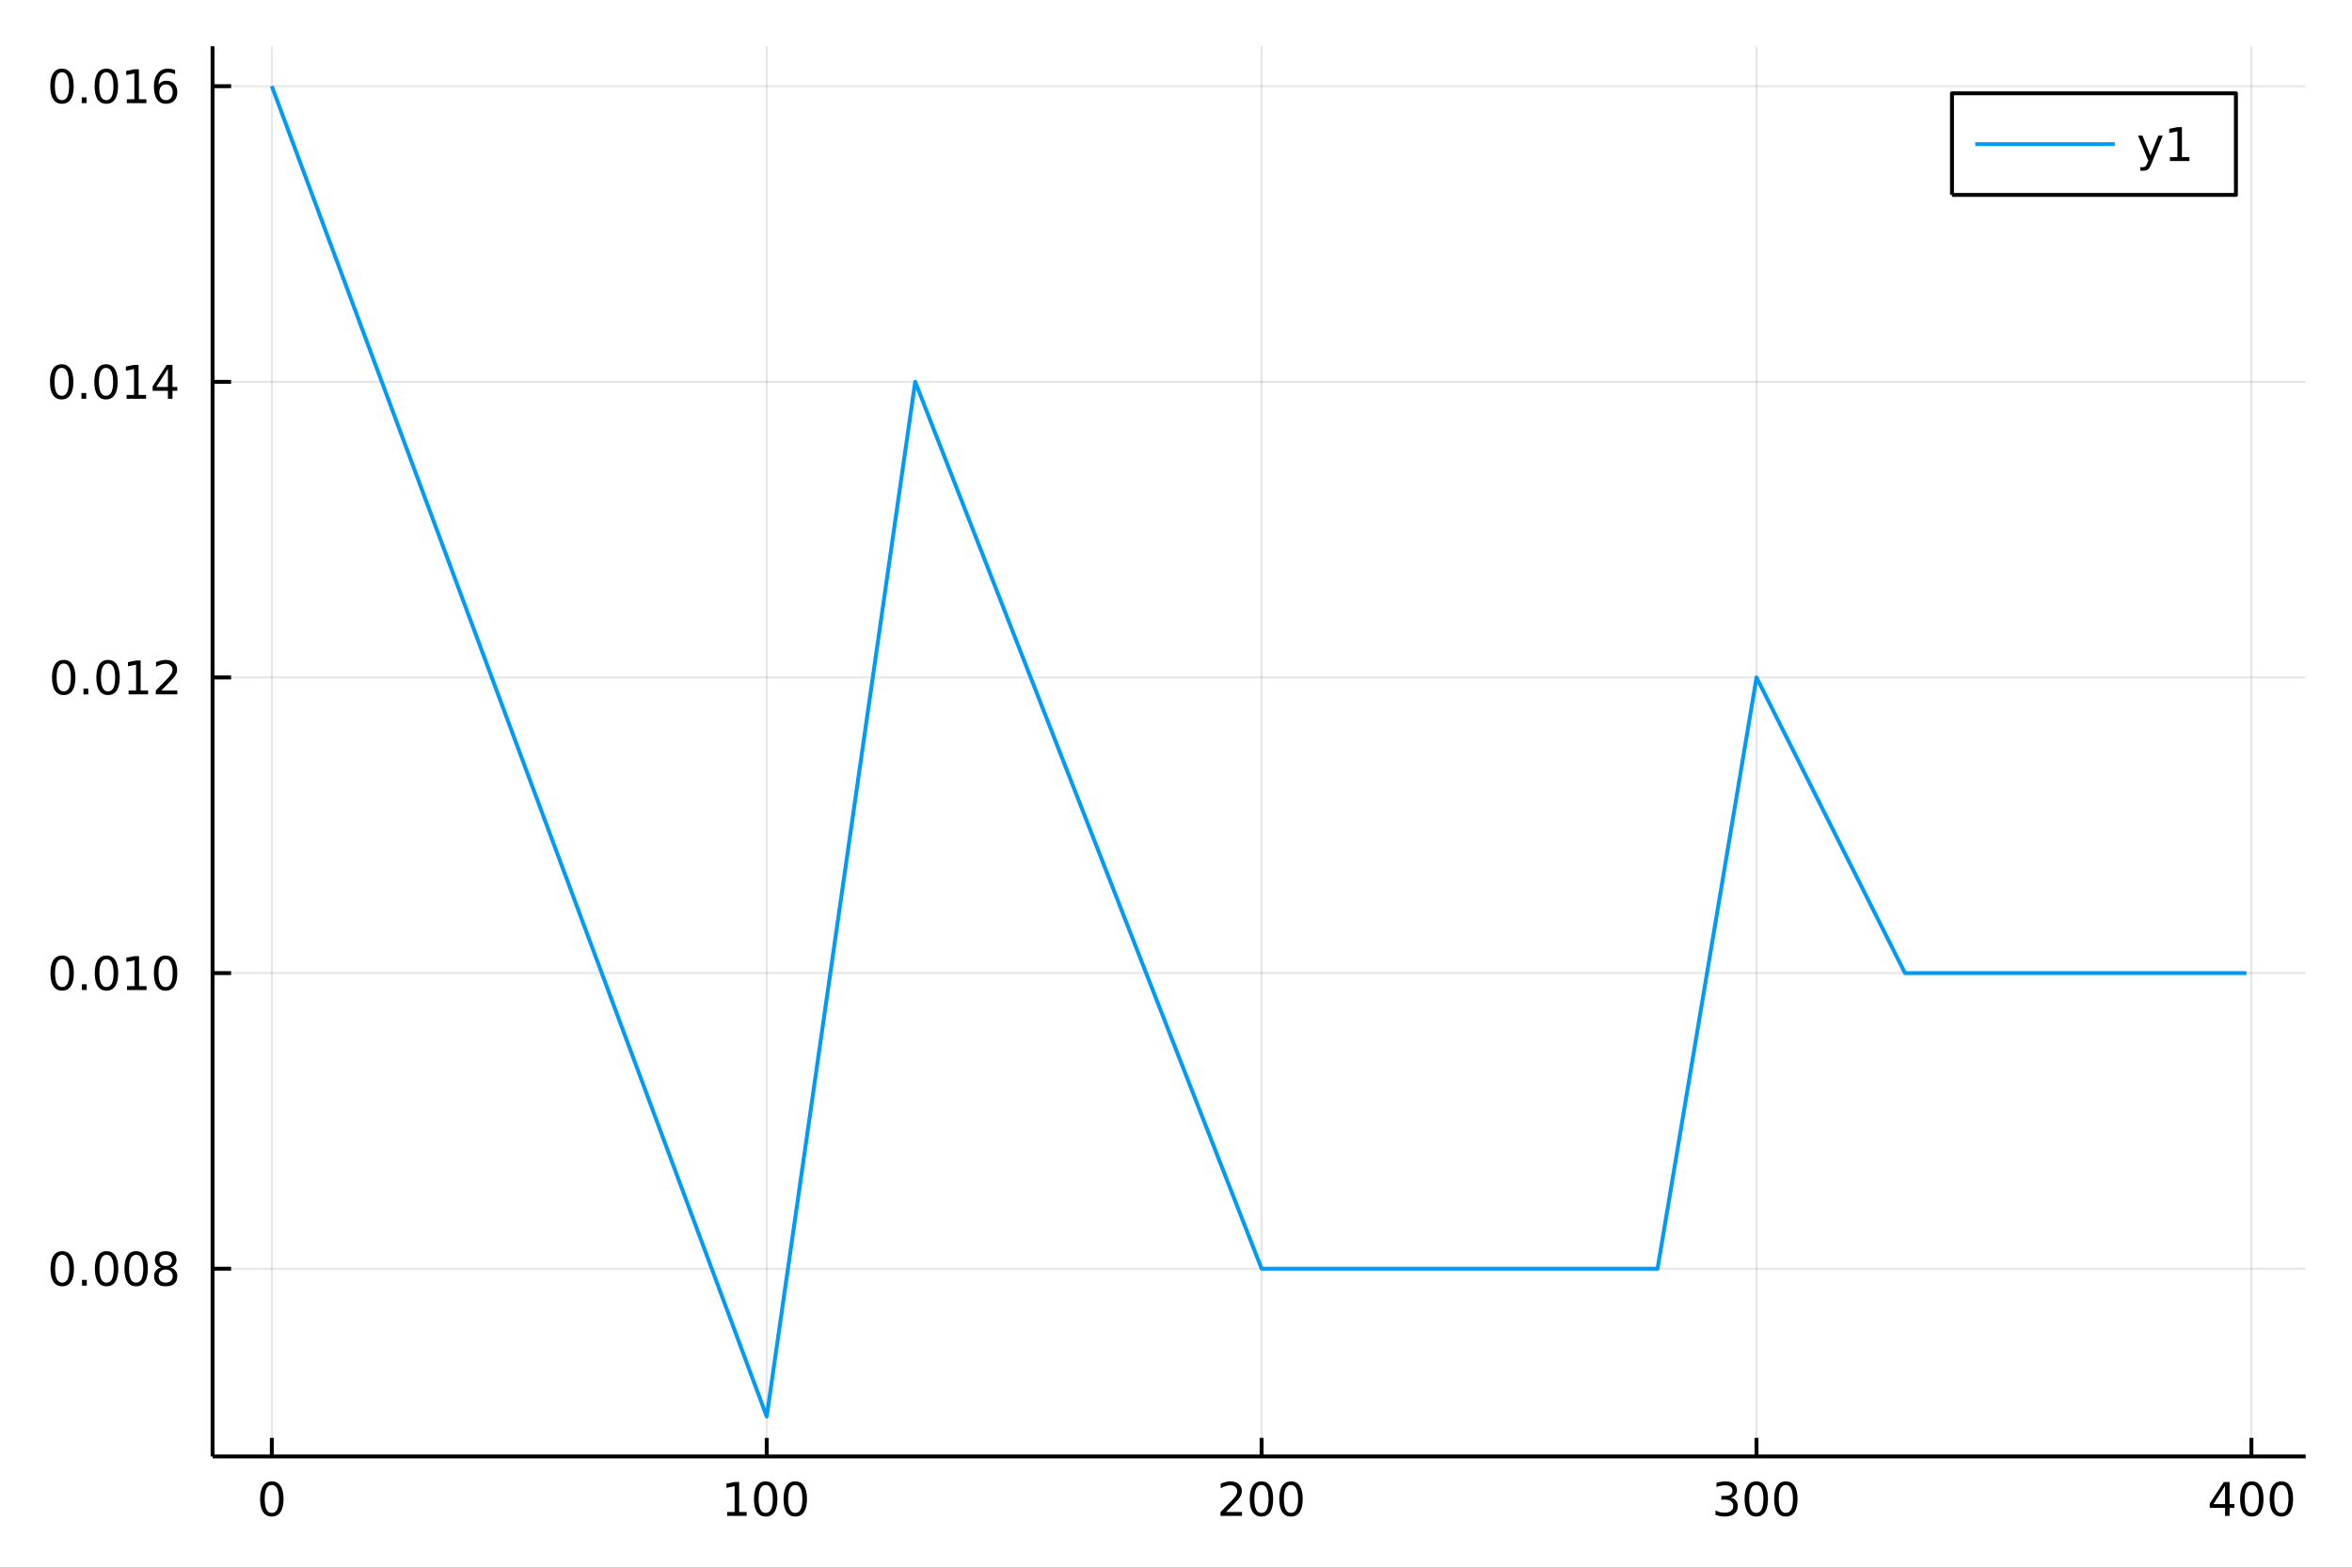 <?xml version="1.0" encoding="utf-8"?>
<svg xmlns="http://www.w3.org/2000/svg" xmlns:xlink="http://www.w3.org/1999/xlink" width="600" height="400" viewBox="0 0 2400 1600">
<rect x="0" y="0" width="2400" height="1600" fill="#333333" stroke="none"/>
<defs>
  <clipPath id="clip620">
    <rect x="0" y="0" width="2400" height="1600"/>
  </clipPath>
</defs>
<path clip-path="url(#clip620)" d="
M0 1600 L2400 1600 L2400 0 L0 0  Z
  " fill="#ffffff" fill-rule="evenodd" fill-opacity="1"/>
<defs>
  <clipPath id="clip621">
    <rect x="480" y="0" width="1681" height="1600"/>
  </clipPath>
</defs>
<path clip-path="url(#clip620)" d="
M216.922 1486.45 L2352.76 1486.45 L2352.76 47.244 L216.922 47.244  Z
  " fill="#ffffff" fill-rule="evenodd" fill-opacity="1"/>
<defs>
  <clipPath id="clip622">
    <rect x="216" y="47" width="2137" height="1440"/>
  </clipPath>
</defs>
<polyline clip-path="url(#clip622)" style="stroke:#000000; stroke-linecap:butt; stroke-linejoin:round; stroke-width:2; stroke-opacity:0.1; fill:none" points="
  277.37,1486.45 277.37,47.244 
  "/>
<polyline clip-path="url(#clip622)" style="stroke:#000000; stroke-linecap:butt; stroke-linejoin:round; stroke-width:2; stroke-opacity:0.1; fill:none" points="
  782.367,1486.45 782.367,47.244 
  "/>
<polyline clip-path="url(#clip622)" style="stroke:#000000; stroke-linecap:butt; stroke-linejoin:round; stroke-width:2; stroke-opacity:0.1; fill:none" points="
  1287.36,1486.45 1287.36,47.244 
  "/>
<polyline clip-path="url(#clip622)" style="stroke:#000000; stroke-linecap:butt; stroke-linejoin:round; stroke-width:2; stroke-opacity:0.1; fill:none" points="
  1792.36,1486.45 1792.36,47.244 
  "/>
<polyline clip-path="url(#clip622)" style="stroke:#000000; stroke-linecap:butt; stroke-linejoin:round; stroke-width:2; stroke-opacity:0.1; fill:none" points="
  2297.36,1486.45 2297.36,47.244 
  "/>
<polyline clip-path="url(#clip620)" style="stroke:#000000; stroke-linecap:butt; stroke-linejoin:round; stroke-width:4; stroke-opacity:1; fill:none" points="
  216.922,1486.45 2352.76,1486.45 
  "/>
<polyline clip-path="url(#clip620)" style="stroke:#000000; stroke-linecap:butt; stroke-linejoin:round; stroke-width:4; stroke-opacity:1; fill:none" points="
  277.37,1486.45 277.37,1467.55 
  "/>
<polyline clip-path="url(#clip620)" style="stroke:#000000; stroke-linecap:butt; stroke-linejoin:round; stroke-width:4; stroke-opacity:1; fill:none" points="
  782.367,1486.45 782.367,1467.55 
  "/>
<polyline clip-path="url(#clip620)" style="stroke:#000000; stroke-linecap:butt; stroke-linejoin:round; stroke-width:4; stroke-opacity:1; fill:none" points="
  1287.36,1486.45 1287.36,1467.55 
  "/>
<polyline clip-path="url(#clip620)" style="stroke:#000000; stroke-linecap:butt; stroke-linejoin:round; stroke-width:4; stroke-opacity:1; fill:none" points="
  1792.36,1486.45 1792.36,1467.55 
  "/>
<polyline clip-path="url(#clip620)" style="stroke:#000000; stroke-linecap:butt; stroke-linejoin:round; stroke-width:4; stroke-opacity:1; fill:none" points="
  2297.36,1486.45 2297.36,1467.55 
  "/>
<path clip-path="url(#clip620)" d="M277.37 1515.64 Q273.759 1515.64 271.93 1519.2 Q270.125 1522.75 270.125 1529.87 Q270.125 1536.98 271.93 1540.55 Q273.759 1544.09 277.37 1544.09 Q281.004 1544.09 282.81 1540.55 Q284.639 1536.98 284.639 1529.87 Q284.639 1522.75 282.81 1519.2 Q281.004 1515.64 277.37 1515.64 M277.37 1511.93 Q283.18 1511.93 286.236 1516.54 Q289.314 1521.12 289.314 1529.87 Q289.314 1538.6 286.236 1543.21 Q283.18 1547.79 277.37 1547.79 Q271.56 1547.79 268.481 1543.21 Q265.426 1538.6 265.426 1529.87 Q265.426 1521.12 268.481 1516.54 Q271.56 1511.93 277.37 1511.93 Z" fill="#000000" fill-rule="evenodd" fill-opacity="1" /><path clip-path="url(#clip620)" d="M741.974 1543.18 L749.613 1543.18 L749.613 1516.82 L741.302 1518.49 L741.302 1514.23 L749.566 1512.56 L754.242 1512.56 L754.242 1543.18 L761.881 1543.18 L761.881 1547.12 L741.974 1547.12 L741.974 1543.18 Z" fill="#000000" fill-rule="evenodd" fill-opacity="1" /><path clip-path="url(#clip620)" d="M781.325 1515.64 Q777.714 1515.64 775.886 1519.2 Q774.08 1522.75 774.08 1529.87 Q774.08 1536.98 775.886 1540.55 Q777.714 1544.09 781.325 1544.09 Q784.96 1544.09 786.765 1540.55 Q788.594 1536.98 788.594 1529.87 Q788.594 1522.75 786.765 1519.2 Q784.96 1515.64 781.325 1515.64 M781.325 1511.93 Q787.136 1511.93 790.191 1516.54 Q793.27 1521.12 793.27 1529.87 Q793.27 1538.6 790.191 1543.21 Q787.136 1547.79 781.325 1547.79 Q775.515 1547.79 772.437 1543.21 Q769.381 1538.6 769.381 1529.87 Q769.381 1521.12 772.437 1516.54 Q775.515 1511.93 781.325 1511.93 Z" fill="#000000" fill-rule="evenodd" fill-opacity="1" /><path clip-path="url(#clip620)" d="M811.487 1515.64 Q807.876 1515.64 806.047 1519.2 Q804.242 1522.75 804.242 1529.87 Q804.242 1536.98 806.047 1540.55 Q807.876 1544.09 811.487 1544.09 Q815.121 1544.09 816.927 1540.55 Q818.756 1536.98 818.756 1529.87 Q818.756 1522.75 816.927 1519.2 Q815.121 1515.64 811.487 1515.64 M811.487 1511.93 Q817.297 1511.93 820.353 1516.54 Q823.432 1521.12 823.432 1529.87 Q823.432 1538.6 820.353 1543.21 Q817.297 1547.79 811.487 1547.79 Q805.677 1547.79 802.598 1543.21 Q799.543 1538.6 799.543 1529.87 Q799.543 1521.12 802.598 1516.54 Q805.677 1511.93 811.487 1511.93 Z" fill="#000000" fill-rule="evenodd" fill-opacity="1" /><path clip-path="url(#clip620)" d="M1251.06 1543.18 L1267.38 1543.18 L1267.38 1547.12 L1245.43 1547.12 L1245.43 1543.18 Q1248.09 1540.43 1252.68 1535.8 Q1257.28 1531.15 1258.46 1529.81 Q1260.71 1527.28 1261.59 1525.55 Q1262.49 1523.79 1262.49 1522.1 Q1262.49 1519.34 1260.55 1517.61 Q1258.63 1515.87 1255.52 1515.87 Q1253.32 1515.87 1250.87 1516.63 Q1248.44 1517.4 1245.66 1518.95 L1245.66 1514.23 Q1248.49 1513.09 1250.94 1512.51 Q1253.39 1511.93 1255.43 1511.93 Q1260.8 1511.93 1264 1514.62 Q1267.19 1517.31 1267.19 1521.8 Q1267.19 1523.93 1266.38 1525.85 Q1265.59 1527.74 1263.49 1530.34 Q1262.91 1531.01 1259.81 1534.23 Q1256.7 1537.42 1251.06 1543.18 Z" fill="#000000" fill-rule="evenodd" fill-opacity="1" /><path clip-path="url(#clip620)" d="M1287.19 1515.64 Q1283.58 1515.64 1281.75 1519.2 Q1279.94 1522.75 1279.94 1529.87 Q1279.94 1536.98 1281.75 1540.55 Q1283.58 1544.09 1287.19 1544.09 Q1290.82 1544.09 1292.63 1540.55 Q1294.46 1536.98 1294.46 1529.87 Q1294.46 1522.75 1292.63 1519.2 Q1290.82 1515.64 1287.19 1515.64 M1287.19 1511.93 Q1293 1511.93 1296.06 1516.54 Q1299.13 1521.12 1299.13 1529.87 Q1299.13 1538.6 1296.06 1543.21 Q1293 1547.79 1287.19 1547.79 Q1281.38 1547.79 1278.3 1543.21 Q1275.25 1538.6 1275.25 1529.87 Q1275.25 1521.12 1278.3 1516.54 Q1281.38 1511.93 1287.19 1511.93 Z" fill="#000000" fill-rule="evenodd" fill-opacity="1" /><path clip-path="url(#clip620)" d="M1317.35 1515.64 Q1313.74 1515.64 1311.91 1519.2 Q1310.11 1522.75 1310.11 1529.87 Q1310.11 1536.98 1311.91 1540.55 Q1313.74 1544.09 1317.35 1544.09 Q1320.99 1544.09 1322.79 1540.55 Q1324.62 1536.98 1324.62 1529.87 Q1324.62 1522.75 1322.79 1519.2 Q1320.99 1515.64 1317.35 1515.64 M1317.35 1511.93 Q1323.16 1511.93 1326.22 1516.54 Q1329.3 1521.12 1329.3 1529.87 Q1329.3 1538.6 1326.22 1543.21 Q1323.16 1547.79 1317.35 1547.79 Q1311.54 1547.79 1308.46 1543.21 Q1305.41 1538.6 1305.41 1529.87 Q1305.41 1521.12 1308.46 1516.54 Q1311.54 1511.93 1317.35 1511.93 Z" fill="#000000" fill-rule="evenodd" fill-opacity="1" /><path clip-path="url(#clip620)" d="M1766.12 1528.49 Q1769.48 1529.2 1771.35 1531.47 Q1773.25 1533.74 1773.25 1537.07 Q1773.25 1542.19 1769.73 1544.99 Q1766.22 1547.79 1759.73 1547.79 Q1757.56 1547.79 1755.24 1547.35 Q1752.95 1546.93 1750.5 1546.08 L1750.5 1541.56 Q1752.44 1542.7 1754.76 1543.28 Q1757.07 1543.86 1759.59 1543.86 Q1763.99 1543.86 1766.28 1542.12 Q1768.6 1540.38 1768.6 1537.07 Q1768.6 1534.02 1766.45 1532.31 Q1764.32 1530.57 1760.5 1530.57 L1756.47 1530.57 L1756.47 1526.73 L1760.68 1526.73 Q1764.13 1526.73 1765.96 1525.36 Q1767.79 1523.97 1767.79 1521.38 Q1767.79 1518.72 1765.89 1517.31 Q1764.02 1515.87 1760.5 1515.87 Q1758.58 1515.87 1756.38 1516.29 Q1754.18 1516.7 1751.54 1517.58 L1751.54 1513.42 Q1754.2 1512.68 1756.52 1512.31 Q1758.85 1511.93 1760.91 1511.93 Q1766.24 1511.93 1769.34 1514.37 Q1772.44 1516.77 1772.44 1520.89 Q1772.44 1523.76 1770.8 1525.75 Q1769.15 1527.72 1766.12 1528.49 Z" fill="#000000" fill-rule="evenodd" fill-opacity="1" /><path clip-path="url(#clip620)" d="M1792.12 1515.64 Q1788.51 1515.64 1786.68 1519.2 Q1784.87 1522.75 1784.87 1529.87 Q1784.87 1536.98 1786.68 1540.55 Q1788.51 1544.09 1792.12 1544.09 Q1795.75 1544.09 1797.56 1540.55 Q1799.39 1536.98 1799.39 1529.87 Q1799.39 1522.75 1797.56 1519.2 Q1795.75 1515.64 1792.12 1515.64 M1792.12 1511.93 Q1797.93 1511.93 1800.98 1516.54 Q1804.06 1521.12 1804.06 1529.87 Q1804.06 1538.6 1800.98 1543.21 Q1797.93 1547.79 1792.12 1547.79 Q1786.31 1547.79 1783.23 1543.21 Q1780.17 1538.6 1780.17 1529.87 Q1780.17 1521.12 1783.23 1516.54 Q1786.31 1511.93 1792.12 1511.93 Z" fill="#000000" fill-rule="evenodd" fill-opacity="1" /><path clip-path="url(#clip620)" d="M1822.28 1515.64 Q1818.67 1515.64 1816.84 1519.2 Q1815.03 1522.75 1815.03 1529.87 Q1815.03 1536.98 1816.84 1540.55 Q1818.67 1544.09 1822.28 1544.09 Q1825.91 1544.09 1827.72 1540.55 Q1829.55 1536.98 1829.55 1529.87 Q1829.55 1522.75 1827.72 1519.2 Q1825.91 1515.64 1822.28 1515.64 M1822.28 1511.93 Q1828.09 1511.93 1831.15 1516.54 Q1834.22 1521.12 1834.22 1529.87 Q1834.22 1538.6 1831.15 1543.21 Q1828.09 1547.79 1822.28 1547.79 Q1816.47 1547.79 1813.39 1543.21 Q1810.34 1538.6 1810.34 1529.87 Q1810.34 1521.12 1813.39 1516.54 Q1816.47 1511.93 1822.28 1511.93 Z" fill="#000000" fill-rule="evenodd" fill-opacity="1" /><path clip-path="url(#clip620)" d="M2270.45 1516.63 L2258.64 1535.08 L2270.45 1535.08 L2270.45 1516.63 M2269.22 1512.56 L2275.1 1512.56 L2275.1 1535.08 L2280.03 1535.08 L2280.03 1538.97 L2275.1 1538.97 L2275.1 1547.12 L2270.45 1547.12 L2270.45 1538.97 L2254.85 1538.97 L2254.85 1534.46 L2269.22 1512.56 Z" fill="#000000" fill-rule="evenodd" fill-opacity="1" /><path clip-path="url(#clip620)" d="M2297.76 1515.64 Q2294.15 1515.64 2292.32 1519.2 Q2290.52 1522.75 2290.52 1529.87 Q2290.52 1536.98 2292.32 1540.55 Q2294.15 1544.09 2297.76 1544.09 Q2301.4 1544.09 2303.2 1540.55 Q2305.03 1536.98 2305.03 1529.87 Q2305.03 1522.75 2303.2 1519.2 Q2301.4 1515.64 2297.76 1515.64 M2297.76 1511.93 Q2303.57 1511.93 2306.63 1516.54 Q2309.71 1521.12 2309.71 1529.87 Q2309.71 1538.6 2306.63 1543.21 Q2303.57 1547.79 2297.76 1547.79 Q2291.95 1547.79 2288.87 1543.21 Q2285.82 1538.6 2285.82 1529.87 Q2285.82 1521.12 2288.87 1516.54 Q2291.95 1511.93 2297.76 1511.93 Z" fill="#000000" fill-rule="evenodd" fill-opacity="1" /><path clip-path="url(#clip620)" d="M2327.92 1515.64 Q2324.31 1515.64 2322.48 1519.2 Q2320.68 1522.75 2320.68 1529.87 Q2320.68 1536.98 2322.48 1540.55 Q2324.31 1544.09 2327.92 1544.09 Q2331.56 1544.09 2333.36 1540.55 Q2335.19 1536.98 2335.19 1529.87 Q2335.19 1522.75 2333.36 1519.2 Q2331.56 1515.64 2327.92 1515.64 M2327.92 1511.93 Q2333.73 1511.93 2336.79 1516.54 Q2339.87 1521.12 2339.87 1529.87 Q2339.87 1538.6 2336.79 1543.21 Q2333.73 1547.79 2327.92 1547.79 Q2322.11 1547.79 2319.04 1543.21 Q2315.98 1538.6 2315.98 1529.87 Q2315.98 1521.12 2319.04 1516.54 Q2322.11 1511.93 2327.92 1511.93 Z" fill="#000000" fill-rule="evenodd" fill-opacity="1" /><polyline clip-path="url(#clip622)" style="stroke:#000000; stroke-linecap:butt; stroke-linejoin:round; stroke-width:2; stroke-opacity:0.1; fill:none" points="
  216.922,1294.86 2352.76,1294.86 
  "/>
<polyline clip-path="url(#clip622)" style="stroke:#000000; stroke-linecap:butt; stroke-linejoin:round; stroke-width:2; stroke-opacity:0.1; fill:none" points="
  216.922,993.136 2352.76,993.136 
  "/>
<polyline clip-path="url(#clip622)" style="stroke:#000000; stroke-linecap:butt; stroke-linejoin:round; stroke-width:2; stroke-opacity:0.1; fill:none" points="
  216.922,691.416 2352.76,691.416 
  "/>
<polyline clip-path="url(#clip622)" style="stroke:#000000; stroke-linecap:butt; stroke-linejoin:round; stroke-width:2; stroke-opacity:0.1; fill:none" points="
  216.922,389.696 2352.76,389.696 
  "/>
<polyline clip-path="url(#clip622)" style="stroke:#000000; stroke-linecap:butt; stroke-linejoin:round; stroke-width:2; stroke-opacity:0.1; fill:none" points="
  216.922,87.976 2352.76,87.976 
  "/>
<polyline clip-path="url(#clip620)" style="stroke:#000000; stroke-linecap:butt; stroke-linejoin:round; stroke-width:4; stroke-opacity:1; fill:none" points="
  216.922,1486.45 216.922,47.244 
  "/>
<polyline clip-path="url(#clip620)" style="stroke:#000000; stroke-linecap:butt; stroke-linejoin:round; stroke-width:4; stroke-opacity:1; fill:none" points="
  216.922,1294.86 235.82,1294.86 
  "/>
<polyline clip-path="url(#clip620)" style="stroke:#000000; stroke-linecap:butt; stroke-linejoin:round; stroke-width:4; stroke-opacity:1; fill:none" points="
  216.922,993.136 235.82,993.136 
  "/>
<polyline clip-path="url(#clip620)" style="stroke:#000000; stroke-linecap:butt; stroke-linejoin:round; stroke-width:4; stroke-opacity:1; fill:none" points="
  216.922,691.416 235.82,691.416 
  "/>
<polyline clip-path="url(#clip620)" style="stroke:#000000; stroke-linecap:butt; stroke-linejoin:round; stroke-width:4; stroke-opacity:1; fill:none" points="
  216.922,389.696 235.82,389.696 
  "/>
<polyline clip-path="url(#clip620)" style="stroke:#000000; stroke-linecap:butt; stroke-linejoin:round; stroke-width:4; stroke-opacity:1; fill:none" points="
  216.922,87.976 235.82,87.976 
  "/>
<path clip-path="url(#clip620)" d="M63.515 1280.65 Q59.904 1280.65 58.075 1284.22 Q56.27 1287.76 56.27 1294.89 Q56.27 1302 58.075 1305.56 Q59.904 1309.1 63.515 1309.1 Q67.149 1309.1 68.955 1305.56 Q70.784 1302 70.784 1294.89 Q70.784 1287.76 68.955 1284.22 Q67.149 1280.65 63.515 1280.65 M63.515 1276.95 Q69.325 1276.95 72.381 1281.56 Q75.46 1286.14 75.46 1294.89 Q75.46 1303.62 72.381 1308.22 Q69.325 1312.81 63.515 1312.81 Q57.705 1312.81 54.626 1308.22 Q51.571 1303.62 51.571 1294.89 Q51.571 1286.14 54.626 1281.56 Q57.705 1276.95 63.515 1276.95 Z" fill="#000000" fill-rule="evenodd" fill-opacity="1" /><path clip-path="url(#clip620)" d="M83.677 1306.26 L88.561 1306.26 L88.561 1312.14 L83.677 1312.14 L83.677 1306.26 Z" fill="#000000" fill-rule="evenodd" fill-opacity="1" /><path clip-path="url(#clip620)" d="M108.746 1280.65 Q105.135 1280.65 103.307 1284.22 Q101.501 1287.76 101.501 1294.89 Q101.501 1302 103.307 1305.56 Q105.135 1309.1 108.746 1309.1 Q112.381 1309.1 114.186 1305.56 Q116.015 1302 116.015 1294.89 Q116.015 1287.76 114.186 1284.22 Q112.381 1280.65 108.746 1280.65 M108.746 1276.95 Q114.557 1276.95 117.612 1281.56 Q120.691 1286.14 120.691 1294.89 Q120.691 1303.62 117.612 1308.22 Q114.557 1312.81 108.746 1312.81 Q102.936 1312.81 99.858 1308.22 Q96.802 1303.62 96.802 1294.89 Q96.802 1286.14 99.858 1281.56 Q102.936 1276.95 108.746 1276.95 Z" fill="#000000" fill-rule="evenodd" fill-opacity="1" /><path clip-path="url(#clip620)" d="M138.908 1280.65 Q135.297 1280.65 133.469 1284.22 Q131.663 1287.76 131.663 1294.89 Q131.663 1302 133.469 1305.56 Q135.297 1309.1 138.908 1309.1 Q142.543 1309.1 144.348 1305.56 Q146.177 1302 146.177 1294.89 Q146.177 1287.76 144.348 1284.22 Q142.543 1280.65 138.908 1280.65 M138.908 1276.95 Q144.718 1276.95 147.774 1281.56 Q150.853 1286.14 150.853 1294.89 Q150.853 1303.62 147.774 1308.22 Q144.718 1312.81 138.908 1312.81 Q133.098 1312.81 130.019 1308.22 Q126.964 1303.62 126.964 1294.89 Q126.964 1286.14 130.019 1281.56 Q133.098 1276.95 138.908 1276.95 Z" fill="#000000" fill-rule="evenodd" fill-opacity="1" /><path clip-path="url(#clip620)" d="M169.07 1295.72 Q165.737 1295.72 163.816 1297.51 Q161.917 1299.29 161.917 1302.41 Q161.917 1305.54 163.816 1307.32 Q165.737 1309.1 169.07 1309.1 Q172.404 1309.1 174.325 1307.32 Q176.246 1305.52 176.246 1302.41 Q176.246 1299.29 174.325 1297.51 Q172.427 1295.72 169.07 1295.72 M164.394 1293.73 Q161.385 1292.99 159.695 1290.93 Q158.029 1288.87 158.029 1285.91 Q158.029 1281.77 160.968 1279.36 Q163.931 1276.95 169.07 1276.95 Q174.232 1276.95 177.172 1279.36 Q180.112 1281.77 180.112 1285.91 Q180.112 1288.87 178.422 1290.93 Q176.755 1292.99 173.769 1293.73 Q177.149 1294.52 179.024 1296.81 Q180.922 1299.1 180.922 1302.41 Q180.922 1307.44 177.843 1310.12 Q174.788 1312.81 169.07 1312.81 Q163.353 1312.81 160.274 1310.12 Q157.218 1307.44 157.218 1302.41 Q157.218 1299.1 159.117 1296.81 Q161.015 1294.52 164.394 1293.73 M162.681 1286.35 Q162.681 1289.03 164.348 1290.54 Q166.038 1292.04 169.07 1292.04 Q172.079 1292.04 173.769 1290.54 Q175.482 1289.03 175.482 1286.35 Q175.482 1283.66 173.769 1282.16 Q172.079 1280.65 169.07 1280.65 Q166.038 1280.65 164.348 1282.16 Q162.681 1283.66 162.681 1286.35 Z" fill="#000000" fill-rule="evenodd" fill-opacity="1" /><path clip-path="url(#clip620)" d="M63.423 978.935 Q59.812 978.935 57.983 982.499 Q56.177 986.041 56.177 993.171 Q56.177 1000.28 57.983 1003.84 Q59.812 1007.38 63.423 1007.38 Q67.057 1007.38 68.862 1003.84 Q70.691 1000.28 70.691 993.171 Q70.691 986.041 68.862 982.499 Q67.057 978.935 63.423 978.935 M63.423 975.231 Q69.233 975.231 72.288 979.837 Q75.367 984.421 75.367 993.171 Q75.367 1001.9 72.288 1006.5 Q69.233 1011.09 63.423 1011.09 Q57.612 1011.09 54.534 1006.5 Q51.478 1001.9 51.478 993.171 Q51.478 984.421 54.534 979.837 Q57.612 975.231 63.423 975.231 Z" fill="#000000" fill-rule="evenodd" fill-opacity="1" /><path clip-path="url(#clip620)" d="M83.585 1004.54 L88.469 1004.54 L88.469 1010.42 L83.585 1010.42 L83.585 1004.54 Z" fill="#000000" fill-rule="evenodd" fill-opacity="1" /><path clip-path="url(#clip620)" d="M108.654 978.935 Q105.043 978.935 103.214 982.499 Q101.409 986.041 101.409 993.171 Q101.409 1000.28 103.214 1003.84 Q105.043 1007.38 108.654 1007.38 Q112.288 1007.38 114.094 1003.84 Q115.922 1000.28 115.922 993.171 Q115.922 986.041 114.094 982.499 Q112.288 978.935 108.654 978.935 M108.654 975.231 Q114.464 975.231 117.52 979.837 Q120.598 984.421 120.598 993.171 Q120.598 1001.9 117.52 1006.5 Q114.464 1011.09 108.654 1011.09 Q102.844 1011.09 99.765 1006.5 Q96.71 1001.9 96.71 993.171 Q96.71 984.421 99.765 979.837 Q102.844 975.231 108.654 975.231 Z" fill="#000000" fill-rule="evenodd" fill-opacity="1" /><path clip-path="url(#clip620)" d="M129.626 1006.48 L137.265 1006.48 L137.265 980.115 L128.955 981.782 L128.955 977.523 L137.219 975.856 L141.894 975.856 L141.894 1006.48 L149.533 1006.48 L149.533 1010.42 L129.626 1010.42 L129.626 1006.48 Z" fill="#000000" fill-rule="evenodd" fill-opacity="1" /><path clip-path="url(#clip620)" d="M168.978 978.935 Q165.367 978.935 163.538 982.499 Q161.732 986.041 161.732 993.171 Q161.732 1000.28 163.538 1003.84 Q165.367 1007.38 168.978 1007.38 Q172.612 1007.38 174.417 1003.84 Q176.246 1000.28 176.246 993.171 Q176.246 986.041 174.417 982.499 Q172.612 978.935 168.978 978.935 M168.978 975.231 Q174.788 975.231 177.843 979.837 Q180.922 984.421 180.922 993.171 Q180.922 1001.9 177.843 1006.5 Q174.788 1011.09 168.978 1011.09 Q163.167 1011.09 160.089 1006.5 Q157.033 1001.9 157.033 993.171 Q157.033 984.421 160.089 979.837 Q163.167 975.231 168.978 975.231 Z" fill="#000000" fill-rule="evenodd" fill-opacity="1" /><path clip-path="url(#clip620)" d="M65.02 677.215 Q61.409 677.215 59.58 680.779 Q57.775 684.321 57.775 691.451 Q57.775 698.557 59.58 702.122 Q61.409 705.664 65.02 705.664 Q68.654 705.664 70.46 702.122 Q72.288 698.557 72.288 691.451 Q72.288 684.321 70.46 680.779 Q68.654 677.215 65.02 677.215 M65.02 673.511 Q70.83 673.511 73.885 678.117 Q76.964 682.701 76.964 691.451 Q76.964 700.178 73.885 704.784 Q70.83 709.367 65.02 709.367 Q59.21 709.367 56.131 704.784 Q53.075 700.178 53.075 691.451 Q53.075 682.701 56.131 678.117 Q59.21 673.511 65.02 673.511 Z" fill="#000000" fill-rule="evenodd" fill-opacity="1" /><path clip-path="url(#clip620)" d="M85.182 702.816 L90.066 702.816 L90.066 708.696 L85.182 708.696 L85.182 702.816 Z" fill="#000000" fill-rule="evenodd" fill-opacity="1" /><path clip-path="url(#clip620)" d="M110.251 677.215 Q106.64 677.215 104.811 680.779 Q103.006 684.321 103.006 691.451 Q103.006 698.557 104.811 702.122 Q106.64 705.664 110.251 705.664 Q113.885 705.664 115.691 702.122 Q117.52 698.557 117.52 691.451 Q117.52 684.321 115.691 680.779 Q113.885 677.215 110.251 677.215 M110.251 673.511 Q116.061 673.511 119.117 678.117 Q122.195 682.701 122.195 691.451 Q122.195 700.178 119.117 704.784 Q116.061 709.367 110.251 709.367 Q104.441 709.367 101.362 704.784 Q98.307 700.178 98.307 691.451 Q98.307 682.701 101.362 678.117 Q104.441 673.511 110.251 673.511 Z" fill="#000000" fill-rule="evenodd" fill-opacity="1" /><path clip-path="url(#clip620)" d="M131.223 704.761 L138.862 704.761 L138.862 678.395 L130.552 680.062 L130.552 675.803 L138.816 674.136 L143.492 674.136 L143.492 704.761 L151.13 704.761 L151.13 708.696 L131.223 708.696 L131.223 704.761 Z" fill="#000000" fill-rule="evenodd" fill-opacity="1" /><path clip-path="url(#clip620)" d="M164.603 704.761 L180.922 704.761 L180.922 708.696 L158.978 708.696 L158.978 704.761 Q161.64 702.006 166.223 697.377 Q170.829 692.724 172.01 691.381 Q174.255 688.858 175.135 687.122 Q176.038 685.363 176.038 683.673 Q176.038 680.918 174.093 679.182 Q172.172 677.446 169.07 677.446 Q166.871 677.446 164.417 678.21 Q161.987 678.974 159.209 680.525 L159.209 675.803 Q162.033 674.668 164.487 674.09 Q166.941 673.511 168.978 673.511 Q174.348 673.511 177.542 676.196 Q180.737 678.881 180.737 683.372 Q180.737 685.502 179.927 687.423 Q179.14 689.321 177.033 691.914 Q176.454 692.585 173.353 695.803 Q170.251 698.997 164.603 704.761 Z" fill="#000000" fill-rule="evenodd" fill-opacity="1" /><path clip-path="url(#clip620)" d="M62.937 375.495 Q59.325 375.495 57.497 379.06 Q55.691 382.601 55.691 389.731 Q55.691 396.837 57.497 400.402 Q59.325 403.944 62.937 403.944 Q66.571 403.944 68.376 400.402 Q70.205 396.837 70.205 389.731 Q70.205 382.601 68.376 379.06 Q66.571 375.495 62.937 375.495 M62.937 371.791 Q68.747 371.791 71.802 376.398 Q74.881 380.981 74.881 389.731 Q74.881 398.458 71.802 403.064 Q68.747 407.647 62.937 407.647 Q57.126 407.647 54.048 403.064 Q50.992 398.458 50.992 389.731 Q50.992 380.981 54.048 376.398 Q57.126 371.791 62.937 371.791 Z" fill="#000000" fill-rule="evenodd" fill-opacity="1" /><path clip-path="url(#clip620)" d="M83.098 401.097 L87.983 401.097 L87.983 406.976 L83.098 406.976 L83.098 401.097 Z" fill="#000000" fill-rule="evenodd" fill-opacity="1" /><path clip-path="url(#clip620)" d="M108.168 375.495 Q104.557 375.495 102.728 379.06 Q100.922 382.601 100.922 389.731 Q100.922 396.837 102.728 400.402 Q104.557 403.944 108.168 403.944 Q111.802 403.944 113.608 400.402 Q115.436 396.837 115.436 389.731 Q115.436 382.601 113.608 379.06 Q111.802 375.495 108.168 375.495 M108.168 371.791 Q113.978 371.791 117.033 376.398 Q120.112 380.981 120.112 389.731 Q120.112 398.458 117.033 403.064 Q113.978 407.647 108.168 407.647 Q102.358 407.647 99.279 403.064 Q96.223 398.458 96.223 389.731 Q96.223 380.981 99.279 376.398 Q102.358 371.791 108.168 371.791 Z" fill="#000000" fill-rule="evenodd" fill-opacity="1" /><path clip-path="url(#clip620)" d="M129.14 403.041 L136.779 403.041 L136.779 376.675 L128.469 378.342 L128.469 374.083 L136.732 372.416 L141.408 372.416 L141.408 403.041 L149.047 403.041 L149.047 406.976 L129.14 406.976 L129.14 403.041 Z" fill="#000000" fill-rule="evenodd" fill-opacity="1" /><path clip-path="url(#clip620)" d="M171.339 376.49 L159.533 394.939 L171.339 394.939 L171.339 376.49 M170.112 372.416 L175.991 372.416 L175.991 394.939 L180.922 394.939 L180.922 398.828 L175.991 398.828 L175.991 406.976 L171.339 406.976 L171.339 398.828 L155.737 398.828 L155.737 394.314 L170.112 372.416 Z" fill="#000000" fill-rule="evenodd" fill-opacity="1" /><path clip-path="url(#clip620)" d="M63.261 73.775 Q59.65 73.775 57.821 77.34 Q56.015 80.881 56.015 88.011 Q56.015 95.117 57.821 98.682 Q59.65 102.224 63.261 102.224 Q66.895 102.224 68.7 98.682 Q70.529 95.117 70.529 88.011 Q70.529 80.881 68.7 77.34 Q66.895 73.775 63.261 73.775 M63.261 70.071 Q69.071 70.071 72.126 74.678 Q75.205 79.261 75.205 88.011 Q75.205 96.738 72.126 101.344 Q69.071 105.928 63.261 105.928 Q57.45 105.928 54.372 101.344 Q51.316 96.738 51.316 88.011 Q51.316 79.261 54.372 74.678 Q57.45 70.071 63.261 70.071 Z" fill="#000000" fill-rule="evenodd" fill-opacity="1" /><path clip-path="url(#clip620)" d="M83.422 99.377 L88.307 99.377 L88.307 105.256 L83.422 105.256 L83.422 99.377 Z" fill="#000000" fill-rule="evenodd" fill-opacity="1" /><path clip-path="url(#clip620)" d="M108.492 73.775 Q104.881 73.775 103.052 77.34 Q101.246 80.881 101.246 88.011 Q101.246 95.117 103.052 98.682 Q104.881 102.224 108.492 102.224 Q112.126 102.224 113.932 98.682 Q115.76 95.117 115.76 88.011 Q115.76 80.881 113.932 77.34 Q112.126 73.775 108.492 73.775 M108.492 70.071 Q114.302 70.071 117.358 74.678 Q120.436 79.261 120.436 88.011 Q120.436 96.738 117.358 101.344 Q114.302 105.928 108.492 105.928 Q102.682 105.928 99.603 101.344 Q96.547 96.738 96.547 88.011 Q96.547 79.261 99.603 74.678 Q102.682 70.071 108.492 70.071 Z" fill="#000000" fill-rule="evenodd" fill-opacity="1" /><path clip-path="url(#clip620)" d="M129.464 101.321 L137.103 101.321 L137.103 74.956 L128.793 76.622 L128.793 72.363 L137.056 70.696 L141.732 70.696 L141.732 101.321 L149.371 101.321 L149.371 105.256 L129.464 105.256 L129.464 101.321 Z" fill="#000000" fill-rule="evenodd" fill-opacity="1" /><path clip-path="url(#clip620)" d="M169.394 86.113 Q166.246 86.113 164.394 88.266 Q162.566 90.418 162.566 94.168 Q162.566 97.895 164.394 100.071 Q166.246 102.224 169.394 102.224 Q172.542 102.224 174.371 100.071 Q176.223 97.895 176.223 94.168 Q176.223 90.418 174.371 88.266 Q172.542 86.113 169.394 86.113 M178.677 71.46 L178.677 75.719 Q176.917 74.886 175.112 74.446 Q173.329 74.006 171.57 74.006 Q166.941 74.006 164.487 77.131 Q162.056 80.256 161.709 86.576 Q163.075 84.562 165.135 83.497 Q167.195 82.409 169.672 82.409 Q174.88 82.409 177.89 85.581 Q180.922 88.729 180.922 94.168 Q180.922 99.492 177.774 102.71 Q174.626 105.928 169.394 105.928 Q163.399 105.928 160.228 101.344 Q157.056 96.738 157.056 88.011 Q157.056 79.817 160.945 74.956 Q164.834 70.071 171.385 70.071 Q173.144 70.071 174.927 70.418 Q176.732 70.766 178.677 71.46 Z" fill="#000000" fill-rule="evenodd" fill-opacity="1" /><polyline clip-path="url(#clip622)" style="stroke:#009af9; stroke-linecap:butt; stroke-linejoin:round; stroke-width:4; stroke-opacity:1; fill:none" points="
  277.37,87.976 282.42,101.554 287.47,115.131 292.52,128.708 297.57,142.286 302.62,155.863 307.67,169.441 312.72,183.018 317.77,196.595 322.82,210.173 
  327.87,223.75 332.92,237.328 337.97,250.905 343.02,264.482 348.07,278.06 353.12,291.637 358.17,305.215 363.22,318.792 368.27,332.369 373.32,345.947 
  378.369,359.524 383.419,373.102 388.469,386.679 393.519,400.256 398.569,413.834 403.619,427.411 408.669,440.989 413.719,454.566 418.769,468.143 423.819,481.721 
  428.869,495.298 433.919,508.875 438.969,522.453 444.019,536.03 449.069,549.608 454.119,563.185 459.169,576.762 464.219,590.34 469.269,603.917 474.319,617.495 
  479.369,631.072 484.419,644.649 489.469,658.227 494.519,671.804 499.569,685.382 504.619,698.959 509.669,712.536 514.719,726.114 519.769,739.691 524.819,753.269 
  529.869,766.846 534.919,780.423 539.969,794.001 545.018,807.578 550.068,821.156 555.118,834.733 560.168,848.31 565.218,861.888 570.268,875.465 575.318,889.043 
  580.368,902.62 585.418,916.197 590.468,929.775 595.518,943.352 600.568,956.93 605.618,970.507 610.668,984.084 615.718,997.662 620.768,1011.24 625.818,1024.82 
  630.868,1038.39 635.918,1051.97 640.968,1065.55 646.018,1079.13 651.068,1092.7 656.118,1106.28 661.168,1119.86 666.218,1133.44 671.268,1147.01 676.318,1160.59 
  681.368,1174.17 686.418,1187.75 691.468,1201.32 696.518,1214.9 701.568,1228.48 706.617,1242.05 711.667,1255.63 716.717,1269.21 721.767,1282.79 726.817,1296.36 
  731.867,1309.94 736.917,1323.52 741.967,1337.1 747.017,1350.67 752.067,1364.25 757.117,1377.83 762.167,1391.41 767.217,1404.98 772.267,1418.56 777.317,1432.14 
  782.367,1445.72 787.417,1410.52 792.467,1375.31 797.517,1340.11 802.567,1304.91 807.617,1269.71 812.667,1234.51 817.717,1199.31 822.767,1164.11 827.817,1128.91 
  832.867,1093.71 837.917,1058.51 842.967,1023.31 848.017,988.107 853.067,952.907 858.117,917.706 863.167,882.505 868.216,847.305 873.266,812.104 878.316,776.903 
  883.366,741.703 888.416,706.502 893.466,671.301 898.516,636.101 903.566,600.9 908.616,565.699 913.666,530.499 918.716,495.298 923.766,460.097 928.816,424.897 
  933.866,389.696 938.916,402.627 943.966,415.558 949.016,428.489 954.066,441.42 959.116,454.35 964.166,467.281 969.216,480.212 974.266,493.143 979.316,506.074 
  984.366,519.005 989.416,531.936 994.466,544.866 999.516,557.797 1004.57,570.728 1009.62,583.659 1014.67,596.59 1019.72,609.521 1024.77,622.451 1029.82,635.382 
  1034.87,648.313 1039.92,661.244 1044.97,674.175 1050.02,687.106 1055.07,700.037 1060.12,712.967 1065.17,725.898 1070.22,738.829 1075.27,751.76 1080.32,764.691 
  1085.37,777.622 1090.42,790.553 1095.47,803.483 1100.52,816.414 1105.57,829.345 1110.62,842.276 1115.66,855.207 1120.71,868.138 1125.76,881.069 1130.81,893.999 
  1135.86,906.93 1140.91,919.861 1145.96,932.792 1151.01,945.723 1156.06,958.654 1161.11,971.584 1166.16,984.515 1171.21,997.446 1176.26,1010.38 1181.31,1023.31 
  1186.36,1036.24 1191.41,1049.17 1196.46,1062.1 1201.51,1075.03 1206.56,1087.96 1211.61,1100.89 1216.66,1113.82 1221.71,1126.75 1226.76,1139.69 1231.81,1152.62 
  1236.86,1165.55 1241.91,1178.48 1246.96,1191.41 1252.01,1204.34 1257.06,1217.27 1262.11,1230.2 1267.16,1243.13 1272.21,1256.06 1277.26,1268.99 1282.31,1281.92 
  1287.36,1294.86 1292.41,1294.86 1297.46,1294.86 1302.51,1294.86 1307.56,1294.86 1312.61,1294.86 1317.66,1294.86 1322.71,1294.86 1327.76,1294.86 1332.81,1294.86 
  1337.86,1294.86 1342.91,1294.86 1347.96,1294.86 1353.01,1294.86 1358.06,1294.86 1363.11,1294.86 1368.16,1294.86 1373.21,1294.86 1378.26,1294.86 1383.31,1294.86 
  1388.36,1294.86 1393.41,1294.86 1398.46,1294.86 1403.51,1294.86 1408.56,1294.86 1413.61,1294.86 1418.66,1294.86 1423.71,1294.86 1428.76,1294.86 1433.81,1294.86 
  1438.86,1294.86 1443.91,1294.86 1448.96,1294.86 1454.01,1294.86 1459.06,1294.86 1464.11,1294.86 1469.16,1294.86 1474.21,1294.86 1479.26,1294.86 1484.31,1294.86 
  1489.36,1294.86 1494.41,1294.86 1499.46,1294.86 1504.51,1294.86 1509.56,1294.86 1514.61,1294.86 1519.66,1294.86 1524.71,1294.86 1529.76,1294.86 1534.81,1294.86 
  1539.86,1294.86 1544.91,1294.86 1549.96,1294.86 1555.01,1294.86 1560.06,1294.86 1565.11,1294.86 1570.16,1294.86 1575.21,1294.86 1580.26,1294.86 1585.31,1294.86 
  1590.36,1294.86 1595.41,1294.86 1600.46,1294.86 1605.51,1294.86 1610.56,1294.86 1615.61,1294.86 1620.66,1294.86 1625.71,1294.86 1630.76,1294.86 1635.81,1294.86 
  1640.86,1294.86 1645.91,1294.86 1650.96,1294.86 1656.01,1294.86 1661.06,1294.86 1666.11,1294.86 1671.16,1294.86 1676.21,1294.86 1681.26,1294.86 1686.31,1294.86 
  1691.36,1294.86 1696.41,1264.68 1701.46,1234.51 1706.51,1204.34 1711.56,1174.17 1716.61,1144 1721.66,1113.82 1726.71,1083.65 1731.76,1053.48 1736.81,1023.31 
  1741.86,993.136 1746.91,962.964 1751.96,932.792 1757.01,902.62 1762.06,872.448 1767.11,842.276 1772.16,812.104 1777.21,781.932 1782.26,751.76 1787.31,721.588 
  1792.36,691.416 1797.41,701.473 1802.46,711.531 1807.51,721.588 1812.56,731.645 1817.61,741.703 1822.66,751.76 1827.71,761.817 1832.76,771.875 1837.81,781.932 
  1842.86,791.989 1847.91,802.047 1852.96,812.104 1858.01,822.161 1863.06,832.219 1868.11,842.276 1873.16,852.333 1878.21,862.391 1883.26,872.448 1888.31,882.505 
  1893.36,892.563 1898.41,902.62 1903.46,912.677 1908.51,922.735 1913.56,932.792 1918.61,942.849 1923.66,952.907 1928.71,962.964 1933.76,973.021 1938.81,983.079 
  1943.86,993.136 1948.91,993.136 1953.96,993.136 1959.01,993.136 1964.06,993.136 1969.11,993.136 1974.16,993.136 1979.21,993.136 1984.26,993.136 1989.31,993.136 
  1994.36,993.136 1999.41,993.136 2004.46,993.136 2009.51,993.136 2014.56,993.136 2019.61,993.136 2024.66,993.136 2029.71,993.136 2034.76,993.136 2039.81,993.136 
  2044.86,993.136 2049.91,993.136 2054.96,993.136 2060.01,993.136 2065.06,993.136 2070.11,993.136 2075.16,993.136 2080.21,993.136 2085.26,993.136 2090.31,993.136 
  2095.36,993.136 2100.41,993.136 2105.46,993.136 2110.51,993.136 2115.56,993.136 2120.61,993.136 2125.66,993.136 2130.71,993.136 2135.76,993.136 2140.81,993.136 
  2145.86,993.136 2150.91,993.136 2155.96,993.136 2161.01,993.136 2166.06,993.136 2171.11,993.136 2176.16,993.136 2181.21,993.136 2186.26,993.136 2191.31,993.136 
  2196.36,993.136 2201.41,993.136 2206.46,993.136 2211.51,993.136 2216.56,993.136 2221.61,993.136 2226.66,993.136 2231.71,993.136 2236.76,993.136 2241.81,993.136 
  2246.86,993.136 2251.91,993.136 2256.96,993.136 2262.01,993.136 2267.06,993.136 2272.11,993.136 2277.16,993.136 2282.21,993.136 2287.26,993.136 2292.31,993.136 
  
  "/>
<path clip-path="url(#clip620)" d="
M1991.82 198.898 L2281.56 198.898 L2281.56 95.218 L1991.82 95.218  Z
  " fill="#ffffff" fill-rule="evenodd" fill-opacity="1"/>
<polyline clip-path="url(#clip620)" style="stroke:#000000; stroke-linecap:butt; stroke-linejoin:round; stroke-width:4; stroke-opacity:1; fill:none" points="
  1991.82,198.898 2281.56,198.898 2281.56,95.218 1991.82,95.218 1991.82,198.898 
  "/>
<polyline clip-path="url(#clip620)" style="stroke:#009af9; stroke-linecap:butt; stroke-linejoin:round; stroke-width:4; stroke-opacity:1; fill:none" points="
  2015.55,147.058 2157.94,147.058 
  "/>
<path clip-path="url(#clip620)" d="M2195.51 166.745 Q2193.71 171.375 2191.99 172.787 Q2190.28 174.199 2187.41 174.199 L2184.01 174.199 L2184.01 170.634 L2186.51 170.634 Q2188.27 170.634 2189.24 169.8 Q2190.21 168.967 2191.39 165.865 L2192.15 163.921 L2181.67 138.412 L2186.18 138.412 L2194.28 158.689 L2202.39 138.412 L2206.9 138.412 L2195.51 166.745 Z" fill="#000000" fill-rule="evenodd" fill-opacity="1" /><path clip-path="url(#clip620)" d="M2214.19 160.402 L2221.83 160.402 L2221.83 134.037 L2213.52 135.703 L2213.52 131.444 L2221.78 129.778 L2226.46 129.778 L2226.46 160.402 L2234.1 160.402 L2234.1 164.338 L2214.19 164.338 L2214.19 160.402 Z" fill="#000000" fill-rule="evenodd" fill-opacity="1" /></svg>
